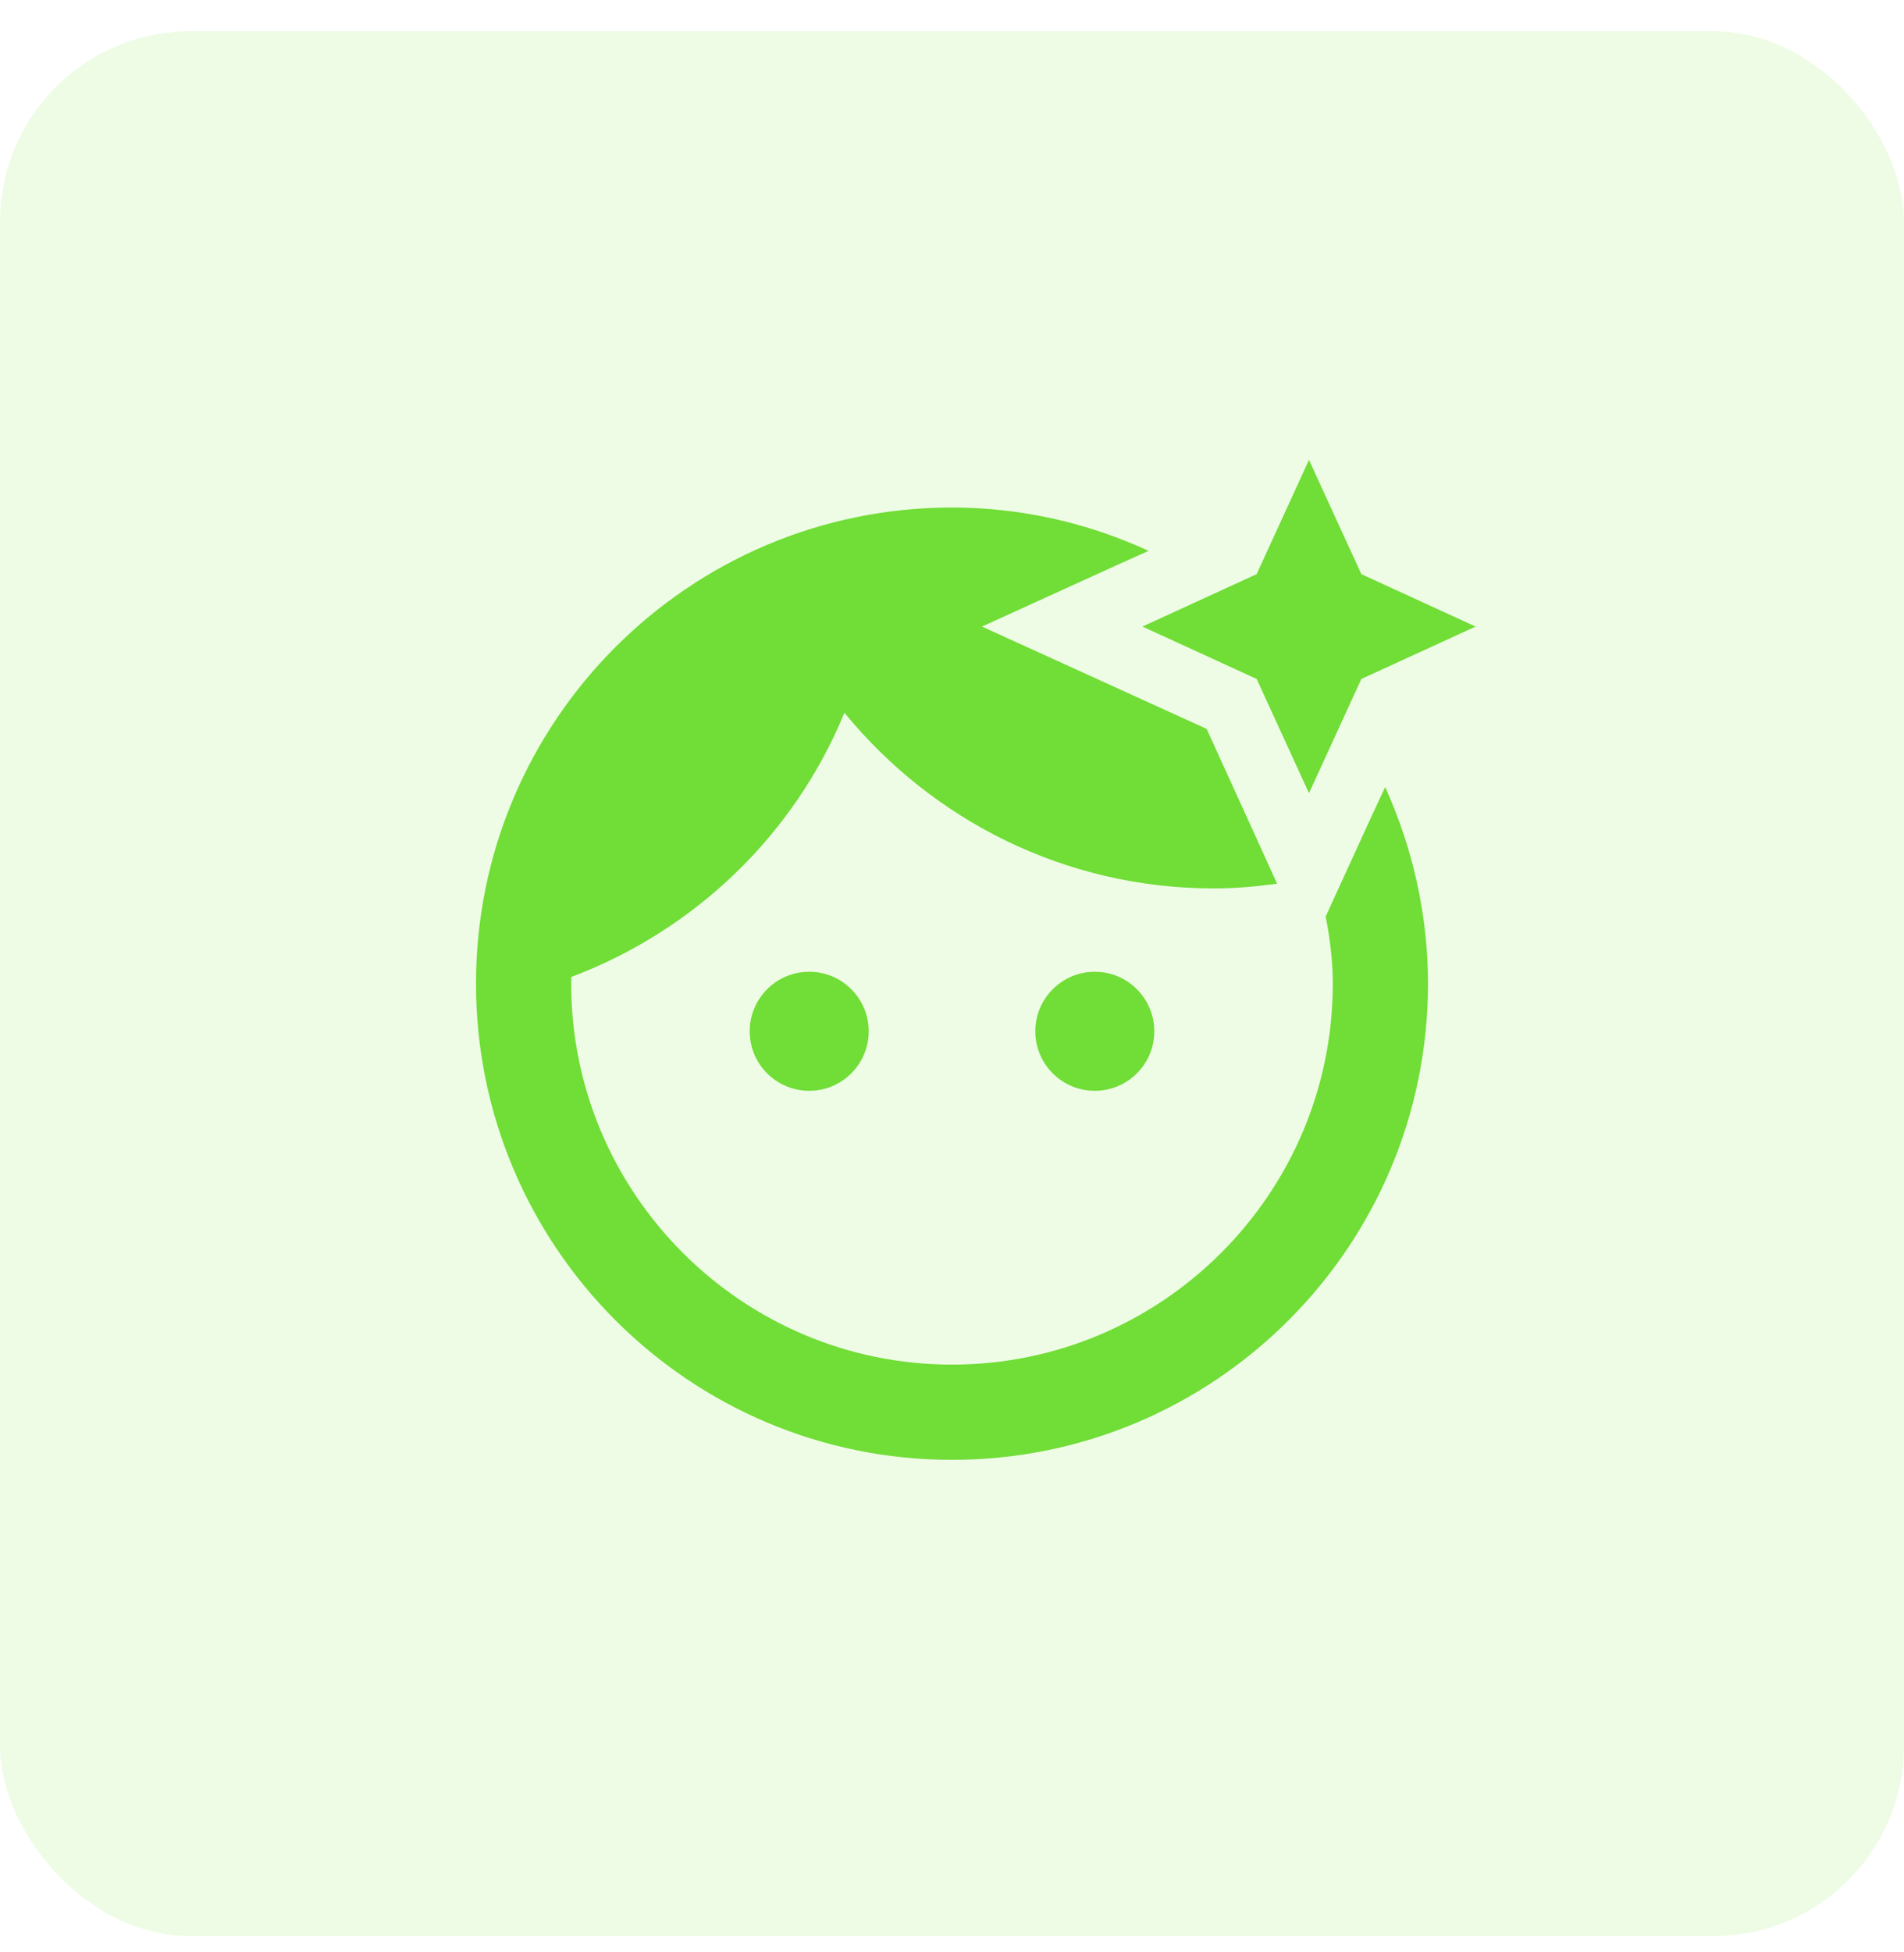 <svg width="40" height="41" viewBox="0 0 40 41" fill="none" xmlns="http://www.w3.org/2000/svg">
<rect y="0.657" width="40" height="40" rx="4" fill="#72E128" fill-opacity="0.12"/>
<path d="M17 22.907C17.69 22.907 18.25 22.348 18.25 21.657C18.25 20.967 17.69 20.407 17 20.407C16.31 20.407 15.75 20.967 15.75 21.657C15.75 22.348 16.31 22.907 17 22.907Z" fill="#71DD37"/>
<path d="M28.77 17.238L27.85 19.247C27.94 19.707 28 20.177 28 20.657C28 25.067 24.41 28.657 20 28.657C15.59 28.657 12 25.067 12 20.657C12 20.608 12.01 20.558 12 20.517C14.6 19.538 16.69 17.527 17.74 14.967C19.58 17.218 22.37 18.657 25.5 18.657C25.95 18.657 26.39 18.617 26.83 18.558L26.23 17.238L25.35 15.307L20.63 13.158L23.42 11.887L24.13 11.568C22.87 10.988 21.47 10.658 20 10.658C14.48 10.658 10 15.137 10 20.657C10 26.177 14.48 30.657 20 30.657C25.52 30.657 30 26.177 30 20.657C30 19.188 29.67 17.788 29.1 16.527L28.77 17.238Z" fill="#71DD37"/>
<path d="M23 22.907C23.69 22.907 24.25 22.348 24.25 21.657C24.25 20.967 23.69 20.407 23 20.407C22.31 20.407 21.75 20.967 21.75 21.657C21.75 22.348 22.31 22.907 23 22.907Z" fill="#71DD37"/>
<path d="M28.6 14.258L27.5 16.657L26.4 14.258L24 13.158L26.4 12.057L27.5 9.657L28.6 12.057L31 13.158L28.6 14.258Z" fill="#71DD37"/>
</svg>

